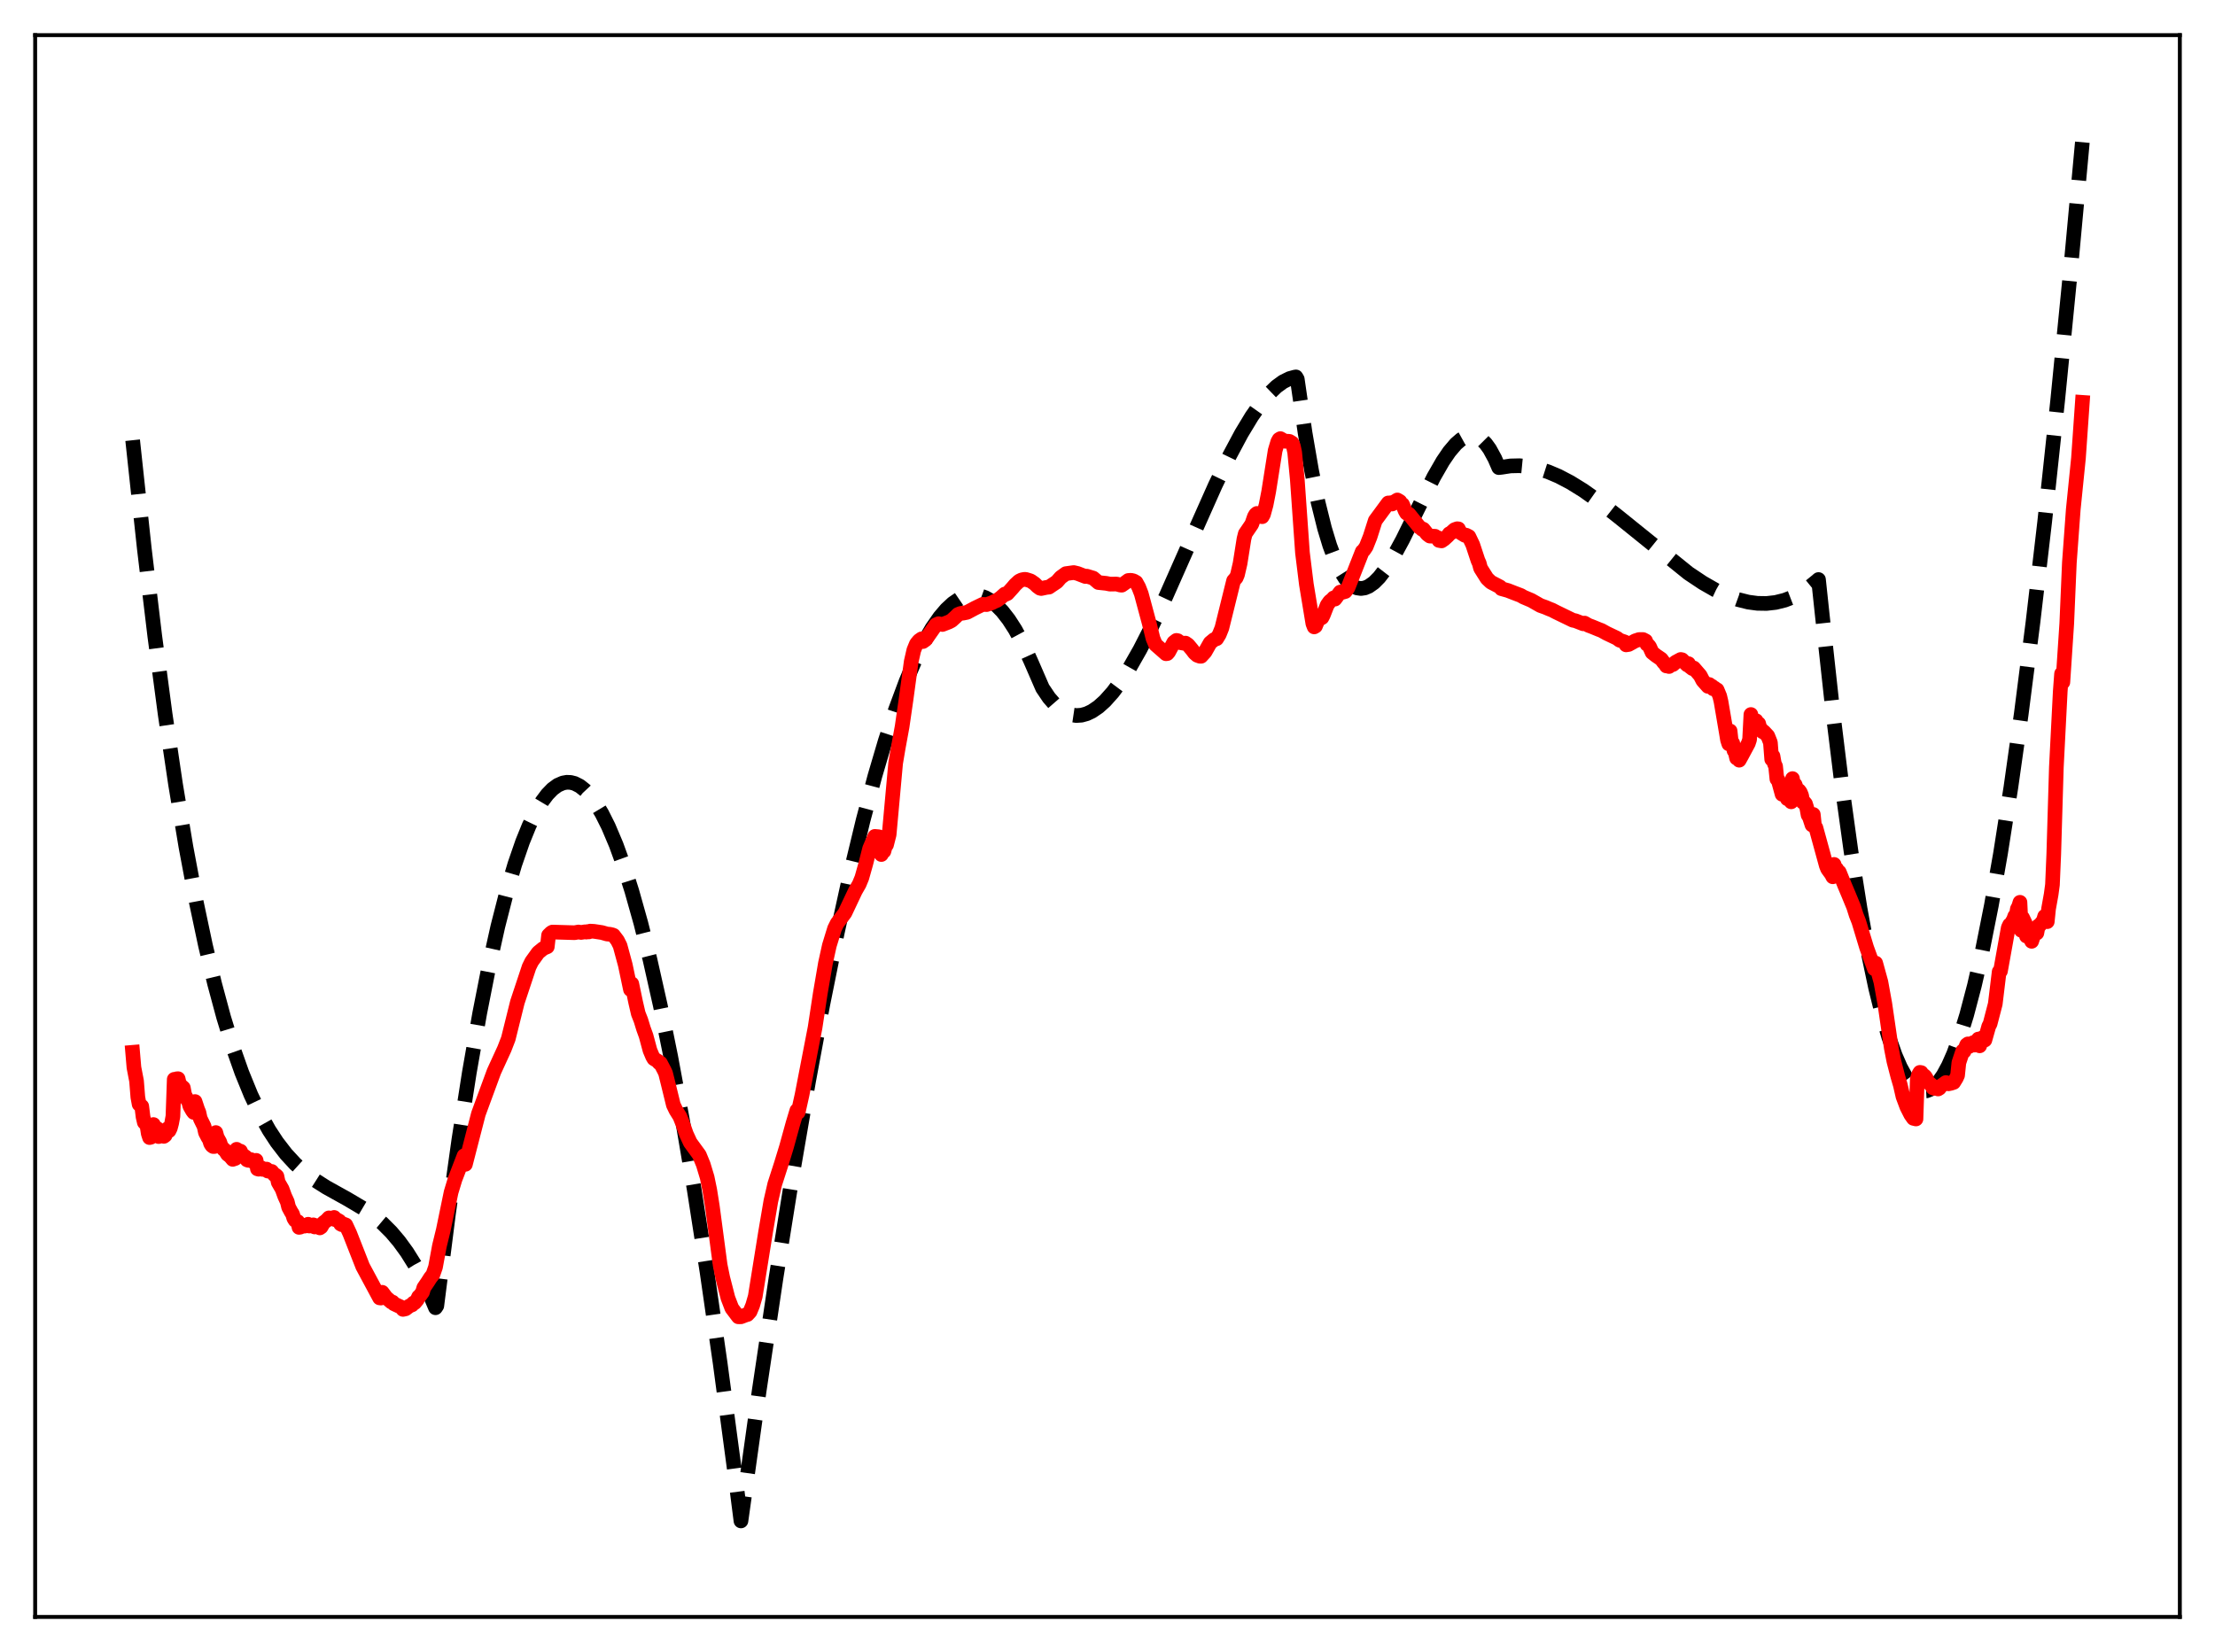 <?xml version="1.0" encoding="utf-8" standalone="no"?>
<!DOCTYPE svg PUBLIC "-//W3C//DTD SVG 1.1//EN"
  "http://www.w3.org/Graphics/SVG/1.1/DTD/svg11.dtd">
<svg xmlns:xlink="http://www.w3.org/1999/xlink" width="453.6pt" height="338.4pt" viewBox="0 0 453.6 338.4" xmlns="http://www.w3.org/2000/svg" version="1.1">
 <defs>
  <style type="text/css">*{stroke-linejoin: round; stroke-linecap: butt}</style>
 </defs>
 <g id="figure_1">
  <g id="patch_1">
   <path d="M 0 338.4 
L 453.6 338.4 
L 453.6 0 
L 0 0 
z
" style="fill: #ffffff"/>
  </g>
  <g id="axes_1">
   <g id="patch_2">
    <path d="M 7.2 331.2 
L 446.4 331.2 
L 446.4 7.2 
L 7.2 7.2 
z
" style="fill: #ffffff"/>
   </g>
   <g id="matplotlib.axis_1"/>
   <g id="matplotlib.axis_2"/>
   <g id="line2d_1">
    <path d="M 27.164 90.172 
L 29.559 112.428 
L 31.689 130.232 
L 33.818 146.274 
L 35.948 160.654 
L 38.077 173.47 
L 40.207 184.821 
L 42.07 193.628 
L 43.933 201.454 
L 45.796 208.366 
L 47.66 214.428 
L 49.523 219.709 
L 51.386 224.272 
L 53.249 228.184 
L 55.113 231.512 
L 56.71 233.949 
L 58.573 236.365 
L 60.436 238.385 
L 62.3 240.074 
L 64.429 241.685 
L 66.825 243.206 
L 71.084 245.575 
L 74.278 247.468 
L 76.407 248.97 
L 78.271 250.532 
L 80.134 252.395 
L 81.731 254.282 
L 83.328 256.479 
L 84.925 259.03 
L 86.522 261.974 
L 88.119 265.354 
L 89.184 267.869 
L 89.45 267.478 
L 91.846 248.574 
L 93.975 233.402 
L 96.105 219.738 
L 98.234 207.557 
L 100.097 198.094 
L 101.961 189.729 
L 103.824 182.445 
L 105.421 177.048 
L 107.018 172.422 
L 108.349 169.148 
L 109.68 166.395 
L 111.011 164.157 
L 112.076 162.733 
L 113.14 161.632 
L 114.205 160.849 
L 115.27 160.383 
L 116.068 160.238 
L 116.867 160.268 
L 117.665 160.471 
L 118.73 161.009 
L 119.795 161.849 
L 120.86 162.988 
L 121.924 164.423 
L 123.255 166.628 
L 124.586 169.283 
L 126.183 173.056 
L 127.78 177.458 
L 129.377 182.478 
L 131.241 189.102 
L 133.104 196.536 
L 135.233 206.002 
L 137.363 216.476 
L 139.759 229.434 
L 142.154 243.6 
L 144.816 260.712 
L 147.478 279.22 
L 150.406 301.132 
L 151.737 311.538 
L 155.463 284.911 
L 158.924 261.716 
L 162.384 240.06 
L 165.578 221.491 
L 168.506 205.714 
L 171.434 191.168 
L 174.096 179.045 
L 176.758 168.001 
L 179.153 159.008 
L 181.283 151.785 
L 183.412 145.305 
L 185.542 139.581 
L 187.405 135.205 
L 189.268 131.43 
L 190.865 128.68 
L 192.463 126.386 
L 193.793 124.827 
L 195.124 123.592 
L 196.455 122.686 
L 197.52 122.199 
L 198.585 121.927 
L 199.649 121.87 
L 200.714 122.032 
L 201.779 122.414 
L 202.844 123.017 
L 203.908 123.844 
L 205.239 125.196 
L 206.57 126.903 
L 207.901 128.97 
L 209.498 131.931 
L 211.095 135.422 
L 213.491 140.939 
L 214.822 142.916 
L 216.153 144.444 
L 217.217 145.358 
L 218.282 146.009 
L 219.347 146.408 
L 220.412 146.565 
L 221.476 146.493 
L 222.541 146.2 
L 223.606 145.698 
L 224.937 144.793 
L 226.268 143.599 
L 227.865 141.814 
L 229.462 139.679 
L 231.325 136.793 
L 233.455 133.047 
L 235.85 128.361 
L 238.778 122.13 
L 243.303 111.9 
L 248.893 99.349 
L 251.821 93.294 
L 254.217 88.811 
L 256.346 85.289 
L 258.209 82.634 
L 259.807 80.722 
L 261.404 79.183 
L 262.735 78.213 
L 264.065 77.547 
L 265.13 77.249 
L 265.396 77.208 
L 265.663 77.666 
L 267.26 88.656 
L 268.591 96.38 
L 269.921 102.879 
L 271.252 108.231 
L 272.317 111.737 
L 273.382 114.596 
L 274.447 116.846 
L 275.511 118.528 
L 276.31 119.439 
L 277.108 120.068 
L 277.907 120.431 
L 278.705 120.545 
L 279.504 120.427 
L 280.303 120.092 
L 281.367 119.338 
L 282.432 118.267 
L 283.763 116.543 
L 285.36 114.009 
L 287.223 110.576 
L 290.151 104.628 
L 293.612 97.706 
L 295.475 94.466 
L 296.806 92.513 
L 298.137 90.947 
L 299.201 90.023 
L 300.266 89.435 
L 301.065 89.237 
L 301.863 89.266 
L 302.662 89.538 
L 303.46 90.07 
L 304.259 90.878 
L 305.057 91.979 
L 306.122 93.929 
L 306.921 95.776 
L 307.453 95.724 
L 309.316 95.437 
L 311.18 95.393 
L 313.043 95.574 
L 314.906 95.964 
L 317.036 96.644 
L 319.165 97.548 
L 321.561 98.802 
L 324.223 100.447 
L 327.417 102.703 
L 331.409 105.832 
L 345.783 117.428 
L 348.711 119.38 
L 351.373 120.903 
L 353.769 122.028 
L 355.898 122.8 
L 358.028 123.333 
L 359.891 123.582 
L 361.754 123.611 
L 363.617 123.402 
L 365.481 122.939 
L 367.078 122.327 
L 368.675 121.505 
L 370.272 120.461 
L 372.135 118.95 
L 372.401 118.708 
L 373.2 126.218 
L 375.329 145.718 
L 377.193 160.899 
L 379.056 174.355 
L 380.919 186.115 
L 382.516 194.87 
L 384.113 202.42 
L 385.444 207.806 
L 386.775 212.379 
L 388.106 216.151 
L 389.171 218.599 
L 390.236 220.547 
L 391.3 222 
L 392.099 222.769 
L 392.897 223.265 
L 393.696 223.491 
L 394.495 223.448 
L 395.293 223.141 
L 396.092 222.569 
L 396.89 221.737 
L 397.955 220.226 
L 399.02 218.261 
L 400.084 215.847 
L 401.415 212.208 
L 402.746 207.888 
L 404.343 201.821 
L 405.94 194.807 
L 407.804 185.455 
L 409.667 174.87 
L 411.796 161.304 
L 413.926 146.213 
L 416.321 127.469 
L 418.717 106.915 
L 421.379 82.033 
L 424.041 55.084 
L 426.436 29.134 
L 426.436 29.134 
" clip-path="url(#pc79493c6d2)" style="fill: none; stroke-dasharray: 11.1,4.8; stroke-dashoffset: 0; stroke: #000000; stroke-width: 3"/>
   </g>
   <g id="line2d_2">
    <path d="M 27.164 215.551 
L 27.43 218.66 
L 27.962 221.423 
L 28.228 224.746 
L 28.495 226.189 
L 29.027 226.605 
L 29.293 228.766 
L 29.559 229.914 
L 30.092 230.479 
L 30.358 232.187 
L 30.624 233.013 
L 30.89 232.948 
L 31.156 232.568 
L 31.423 230.344 
L 31.689 231.125 
L 32.221 231.18 
L 32.487 232.809 
L 32.753 232.736 
L 33.286 231.634 
L 33.552 232.765 
L 33.818 232.566 
L 34.351 231.192 
L 34.617 231.614 
L 34.883 231.068 
L 35.149 230.077 
L 35.415 228.647 
L 35.681 221.083 
L 35.948 221.195 
L 36.214 220.969 
L 36.48 220.958 
L 36.746 222.114 
L 37.545 222.826 
L 37.811 224.241 
L 38.343 225.247 
L 38.609 225.568 
L 38.876 226.558 
L 39.408 227.503 
L 39.674 227.859 
L 39.94 225.634 
L 40.473 227.241 
L 40.739 227.876 
L 41.005 229.11 
L 41.804 230.736 
L 42.07 231.982 
L 42.602 233.001 
L 42.868 233.399 
L 43.135 234.261 
L 43.401 234.655 
L 43.667 234.847 
L 43.933 234.841 
L 44.199 231.988 
L 44.465 232.96 
L 44.998 233.92 
L 45.264 234.735 
L 45.796 235.422 
L 46.063 235.587 
L 46.595 236.435 
L 47.127 236.833 
L 47.66 237.474 
L 48.192 237.292 
L 48.458 235.414 
L 48.724 235.638 
L 49.257 235.801 
L 49.523 236.439 
L 50.321 237.004 
L 50.588 237.578 
L 50.854 237.678 
L 51.386 237.524 
L 51.652 237.862 
L 51.919 237.978 
L 52.451 237.678 
L 52.717 239.422 
L 52.983 239.497 
L 53.516 239.205 
L 53.782 239.53 
L 54.314 239.513 
L 54.58 239.468 
L 54.847 239.877 
L 55.379 239.922 
L 55.645 239.95 
L 56.177 240.621 
L 56.444 240.699 
L 56.71 240.942 
L 56.976 242.181 
L 57.775 243.562 
L 58.307 245.02 
L 58.839 246.185 
L 59.105 247.273 
L 59.638 248.261 
L 59.904 248.661 
L 60.17 249.534 
L 60.436 249.957 
L 60.969 250.222 
L 61.235 251.408 
L 61.501 251.359 
L 62.033 250.947 
L 62.3 251.158 
L 62.566 251.111 
L 63.098 250.768 
L 63.364 251.135 
L 64.163 250.892 
L 64.429 251.32 
L 64.961 251.14 
L 65.228 251.027 
L 65.494 251.513 
L 65.76 251.328 
L 66.292 250.423 
L 66.825 250.029 
L 67.357 249.462 
L 67.623 249.693 
L 68.422 249.372 
L 68.688 249.843 
L 68.954 249.819 
L 69.487 250.12 
L 69.753 250.719 
L 70.019 250.857 
L 70.285 250.707 
L 70.817 250.907 
L 71.616 252.626 
L 74.278 259.409 
L 77.738 265.85 
L 78.004 265.881 
L 78.271 264.707 
L 79.069 265.766 
L 80.134 266.691 
L 80.4 266.715 
L 80.666 267.053 
L 82.263 267.804 
L 82.529 268.208 
L 83.062 268.09 
L 83.86 267.486 
L 84.393 267.277 
L 84.659 266.911 
L 84.925 266.846 
L 85.457 266.213 
L 85.724 265.636 
L 85.99 265.419 
L 86.522 264.682 
L 86.788 263.776 
L 87.587 262.6 
L 88.119 261.761 
L 88.652 261.078 
L 89.184 259.548 
L 89.983 255.214 
L 90.781 251.953 
L 92.378 244.216 
L 93.177 241.576 
L 95.04 236.734 
L 95.306 238.496 
L 97.968 228.165 
L 101.162 219.481 
L 103.292 214.835 
L 104.09 212.771 
L 105.953 205.275 
L 108.349 198.061 
L 108.881 196.975 
L 110.212 195.124 
L 111.277 194.256 
L 112.076 193.926 
L 112.342 191.576 
L 112.874 191.056 
L 113.14 190.917 
L 117.665 191.049 
L 118.464 190.906 
L 118.996 190.998 
L 119.795 190.87 
L 120.061 190.927 
L 120.327 190.82 
L 120.593 190.886 
L 120.86 190.725 
L 121.658 190.773 
L 123.255 191.017 
L 124.32 191.321 
L 124.852 191.366 
L 125.385 191.483 
L 125.651 191.591 
L 126.449 192.643 
L 126.982 193.705 
L 128.047 197.635 
L 129.111 202.69 
L 129.377 201.501 
L 130.176 205.322 
L 130.708 207.617 
L 131.241 208.968 
L 131.773 210.702 
L 132.305 212.173 
L 133.104 215.139 
L 133.636 216.403 
L 133.903 216.861 
L 134.701 217.343 
L 134.967 217.697 
L 135.233 217.738 
L 136.032 219.255 
L 136.298 219.841 
L 136.831 221.976 
L 137.895 226.325 
L 138.428 227.424 
L 139.226 228.704 
L 139.759 230.036 
L 140.557 232.301 
L 141.356 234.031 
L 143.219 236.584 
L 144.017 238.528 
L 144.816 241.173 
L 145.348 243.757 
L 145.881 247.113 
L 147.478 259.136 
L 148.01 261.733 
L 148.543 263.804 
L 149.075 265.882 
L 149.873 267.961 
L 151.204 269.725 
L 151.737 269.722 
L 152.801 269.318 
L 153.068 269.257 
L 153.6 268.672 
L 154.132 267.391 
L 154.665 265.55 
L 156.794 252.291 
L 157.859 246.029 
L 158.657 242.556 
L 159.988 238.429 
L 161.053 234.948 
L 162.384 230.126 
L 163.183 227.46 
L 163.449 227.846 
L 164.247 224.259 
L 166.909 210.517 
L 167.974 203.524 
L 169.039 197.3 
L 169.837 193.681 
L 170.902 190.202 
L 171.434 189.128 
L 173.031 187 
L 175.161 182.491 
L 175.959 181.094 
L 176.492 179.802 
L 177.29 176.973 
L 178.089 173.822 
L 179.153 171.325 
L 179.952 171.398 
L 180.218 171.485 
L 180.484 175.038 
L 180.751 174.439 
L 181.017 174.365 
L 181.283 173.384 
L 181.549 173.05 
L 182.081 170.961 
L 183.412 156.339 
L 183.945 153.169 
L 184.743 148.825 
L 185.542 143.296 
L 186.607 135.497 
L 187.139 133.165 
L 187.671 131.871 
L 188.204 131.224 
L 188.736 130.854 
L 189.002 131.412 
L 189.535 131.028 
L 191.664 127.997 
L 192.196 127.759 
L 192.995 127.915 
L 194.326 127.4 
L 194.858 127.121 
L 195.657 126.397 
L 196.189 125.869 
L 196.721 125.649 
L 197.254 125.586 
L 198.052 125.424 
L 199.649 124.567 
L 201.247 123.795 
L 202.045 123.841 
L 203.11 123.477 
L 203.642 123.203 
L 204.175 122.982 
L 204.973 122.395 
L 205.772 121.683 
L 206.038 121.711 
L 206.304 121.578 
L 207.369 120.4 
L 207.901 119.771 
L 208.7 119.031 
L 209.232 118.781 
L 209.764 118.671 
L 210.031 118.672 
L 210.563 118.827 
L 211.095 119.003 
L 211.894 119.565 
L 212.426 120.09 
L 212.959 120.482 
L 213.225 120.548 
L 214.289 120.32 
L 214.822 120.262 
L 215.354 119.894 
L 216.419 119.185 
L 217.217 118.273 
L 218.282 117.5 
L 219.879 117.278 
L 220.678 117.469 
L 222.275 118.086 
L 222.541 118.012 
L 223.872 118.414 
L 224.937 119.323 
L 226.534 119.49 
L 227.332 119.649 
L 228.663 119.628 
L 229.462 119.846 
L 229.728 119.862 
L 230.26 119.49 
L 230.793 119.104 
L 231.059 118.903 
L 231.591 118.86 
L 232.124 118.98 
L 232.656 119.286 
L 233.188 120.257 
L 233.721 121.628 
L 235.318 127.566 
L 236.116 130.772 
L 236.649 132.037 
L 238.778 133.907 
L 239.044 133.874 
L 239.311 133.574 
L 240.375 131.593 
L 240.908 131.18 
L 241.174 131.225 
L 241.706 131.633 
L 242.505 131.775 
L 242.771 131.731 
L 243.303 132.095 
L 244.102 133.056 
L 244.634 133.756 
L 245.167 134.222 
L 245.699 134.418 
L 245.965 134.427 
L 246.497 133.844 
L 246.764 133.559 
L 247.828 131.678 
L 248.627 131.014 
L 249.159 130.832 
L 249.692 129.956 
L 250.224 128.632 
L 252.62 118.946 
L 253.152 118.342 
L 253.418 117.723 
L 253.951 115.42 
L 254.749 110.377 
L 255.015 109.318 
L 256.346 107.364 
L 256.879 105.82 
L 257.145 105.373 
L 257.411 105.166 
L 257.943 105.337 
L 258.209 105.777 
L 258.476 105.836 
L 258.742 105.358 
L 259.274 103.413 
L 259.807 100.693 
L 261.137 92.268 
L 261.67 90.484 
L 261.936 90.005 
L 262.202 89.844 
L 262.735 90.151 
L 263.267 90.401 
L 263.799 90.381 
L 264.065 90.415 
L 264.598 90.738 
L 264.864 91.396 
L 265.13 92.648 
L 265.663 98.15 
L 266.727 113.216 
L 267.526 119.689 
L 268.857 127.739 
L 269.123 128.411 
L 269.389 128.252 
L 269.921 126.96 
L 270.72 126.505 
L 270.986 125.993 
L 271.785 123.949 
L 272.317 123.196 
L 272.849 122.779 
L 273.116 122.466 
L 273.382 122.714 
L 274.447 121.282 
L 274.713 121.223 
L 274.979 121.309 
L 275.511 121.157 
L 276.044 120.409 
L 278.972 112.971 
L 279.238 112.762 
L 279.77 111.979 
L 280.569 109.969 
L 281.633 106.633 
L 284.295 103.022 
L 284.561 103.127 
L 284.828 102.974 
L 285.094 103.238 
L 285.626 102.738 
L 286.159 102.408 
L 286.691 102.731 
L 286.957 103.247 
L 287.223 103.326 
L 287.756 104.62 
L 288.022 105.087 
L 288.288 105.282 
L 288.554 105.336 
L 290.684 107.991 
L 290.95 108.123 
L 291.216 108.411 
L 291.482 108.402 
L 292.281 109.409 
L 292.813 109.807 
L 293.878 109.844 
L 294.144 110.087 
L 294.41 110.121 
L 294.676 110.697 
L 295.209 110.795 
L 295.741 110.428 
L 296.54 109.695 
L 296.806 109.323 
L 297.072 109.211 
L 297.871 108.496 
L 298.403 108.307 
L 298.669 108.33 
L 298.935 109.012 
L 300 109.663 
L 300.266 109.629 
L 300.799 109.901 
L 301.597 111.567 
L 302.662 114.79 
L 302.928 115.372 
L 303.194 116.381 
L 304.525 118.491 
L 305.324 119.247 
L 307.187 120.218 
L 307.453 120.579 
L 308.784 120.948 
L 310.115 121.468 
L 311.446 121.974 
L 311.978 122.29 
L 313.575 122.965 
L 315.439 124.026 
L 316.503 124.407 
L 317.302 124.748 
L 317.834 124.95 
L 318.633 125.365 
L 322.093 127.044 
L 322.625 127.151 
L 324.223 127.774 
L 324.489 127.629 
L 325.287 128.087 
L 326.086 128.387 
L 327.417 128.935 
L 327.949 129.135 
L 329.014 129.724 
L 331.143 130.738 
L 331.676 131.138 
L 332.74 131.501 
L 333.007 132.091 
L 333.539 132.003 
L 334.337 131.562 
L 334.87 131.263 
L 335.668 131.001 
L 336.467 131 
L 336.999 131.273 
L 337.265 131.96 
L 337.532 132.132 
L 337.798 132.45 
L 338.33 133.643 
L 339.129 134.281 
L 340.193 135.004 
L 340.726 135.728 
L 340.992 135.979 
L 341.258 136.417 
L 341.524 136.208 
L 341.791 136.524 
L 342.057 136.272 
L 342.589 136.124 
L 343.121 135.657 
L 344.186 135.082 
L 344.452 135.134 
L 345.517 136.198 
L 345.783 135.942 
L 346.049 136.532 
L 346.582 136.95 
L 346.848 136.825 
L 348.179 138.363 
L 348.711 139.394 
L 349.776 140.594 
L 350.042 140.214 
L 350.308 140.7 
L 350.575 140.557 
L 350.841 141.096 
L 351.107 140.933 
L 351.373 141.331 
L 351.639 141.292 
L 352.172 142.578 
L 352.438 143.692 
L 353.503 149.942 
L 353.769 151.552 
L 354.035 152.376 
L 354.301 149.724 
L 354.567 152.172 
L 354.833 152.218 
L 355.1 153.746 
L 355.366 154.128 
L 355.632 155.287 
L 355.898 155.073 
L 356.164 155.713 
L 356.697 154.752 
L 358.028 152.274 
L 358.294 151.47 
L 358.56 146.357 
L 358.826 149.176 
L 359.092 147.452 
L 359.359 148.104 
L 359.625 147.621 
L 359.891 148.176 
L 360.157 148.224 
L 360.423 149.302 
L 360.689 149.395 
L 360.956 149.889 
L 361.222 149.897 
L 362.02 150.75 
L 362.553 152.097 
L 362.819 155.524 
L 363.085 154.871 
L 363.351 156.389 
L 363.617 156.971 
L 363.884 159.571 
L 364.15 159.782 
L 364.948 162.694 
L 365.215 162.573 
L 365.481 162.649 
L 365.747 162.881 
L 366.013 163.614 
L 366.279 163.571 
L 366.812 164.239 
L 367.078 159.484 
L 367.344 161.442 
L 367.61 160.706 
L 368.143 162.202 
L 368.409 161.931 
L 368.675 162.283 
L 368.941 162.945 
L 369.207 164.317 
L 369.473 164.317 
L 369.74 164.642 
L 370.006 165.495 
L 370.272 166.95 
L 370.538 167.356 
L 371.071 168.98 
L 371.337 166.826 
L 371.603 169.349 
L 371.869 169.538 
L 373.999 177.303 
L 374.265 177.978 
L 375.063 179.076 
L 375.329 179.596 
L 375.596 177.062 
L 375.862 177.896 
L 376.128 177.992 
L 376.394 178.569 
L 376.66 178.632 
L 377.725 181.275 
L 378.524 183.168 
L 379.588 185.748 
L 380.121 187.427 
L 380.653 188.784 
L 382.25 194.071 
L 383.315 197.005 
L 383.847 198.448 
L 384.113 197.268 
L 385.178 201.133 
L 385.977 205.541 
L 387.308 214.658 
L 387.84 217.387 
L 388.639 220.474 
L 389.171 222.295 
L 389.703 224.616 
L 390.502 226.75 
L 391.3 228.318 
L 391.833 229.074 
L 392.365 229.201 
L 392.631 221.092 
L 392.897 220.118 
L 393.164 219.658 
L 393.43 219.698 
L 393.696 220.184 
L 393.962 220.271 
L 394.228 220.491 
L 394.495 220.906 
L 394.761 221.635 
L 395.293 222.046 
L 395.559 222.276 
L 395.825 222.825 
L 396.092 222.929 
L 396.358 222.819 
L 396.624 222.831 
L 396.89 223.059 
L 397.156 222.897 
L 397.423 222.508 
L 398.487 221.742 
L 398.753 221.814 
L 399.02 222.002 
L 399.552 221.886 
L 400.084 221.711 
L 400.617 220.846 
L 400.883 220.261 
L 401.149 217.68 
L 401.948 215.272 
L 402.214 215.354 
L 402.746 214.021 
L 403.012 213.823 
L 403.279 214.339 
L 403.811 213.766 
L 404.077 213.574 
L 404.343 214.07 
L 405.142 212.828 
L 405.408 214.22 
L 405.94 212.585 
L 406.207 212.558 
L 406.473 213.04 
L 407.271 210.218 
L 407.537 209.729 
L 408.602 205.641 
L 409.401 199.037 
L 409.667 198.919 
L 411.264 190.017 
L 411.53 189.448 
L 411.796 189.785 
L 412.063 188.827 
L 412.329 188.405 
L 412.595 187.662 
L 412.861 187.782 
L 413.127 186.172 
L 413.393 185.687 
L 413.66 184.822 
L 413.926 190.568 
L 414.192 187.981 
L 414.724 189.092 
L 414.991 191.745 
L 415.257 191.035 
L 415.789 192.172 
L 416.055 192.815 
L 416.854 190.382 
L 417.12 191.115 
L 417.386 189.681 
L 417.652 189.586 
L 418.451 188.592 
L 418.717 187.697 
L 418.983 187.953 
L 419.249 188.786 
L 419.516 186.155 
L 420.048 183.188 
L 420.314 181.219 
L 420.58 174.989 
L 421.113 157.148 
L 421.911 141.58 
L 422.177 138.002 
L 422.444 139.746 
L 423.242 127.704 
L 423.775 115.272 
L 424.573 104.365 
L 425.638 93.856 
L 426.436 82.419 
L 426.436 82.419 
" clip-path="url(#pc79493c6d2)" style="fill: none; stroke: #ff0000; stroke-width: 3; stroke-linecap: square"/>
   </g>
   <g id="patch_3">
    <path d="M 7.2 331.2 
L 7.2 7.2 
" style="fill: none; stroke: #000000; stroke-width: 0.8; stroke-linejoin: miter; stroke-linecap: square"/>
   </g>
   <g id="patch_4">
    <path d="M 446.4 331.2 
L 446.4 7.2 
" style="fill: none; stroke: #000000; stroke-width: 0.8; stroke-linejoin: miter; stroke-linecap: square"/>
   </g>
   <g id="patch_5">
    <path d="M 7.2 331.2 
L 446.4 331.2 
" style="fill: none; stroke: #000000; stroke-width: 0.8; stroke-linejoin: miter; stroke-linecap: square"/>
   </g>
   <g id="patch_6">
    <path d="M 7.2 7.2 
L 446.4 7.2 
" style="fill: none; stroke: #000000; stroke-width: 0.8; stroke-linejoin: miter; stroke-linecap: square"/>
   </g>
  </g>
 </g>
 <defs>
  <clipPath id="pc79493c6d2">
   <rect x="7.2" y="7.2" width="439.2" height="324"/>
  </clipPath>
 </defs>
</svg>
